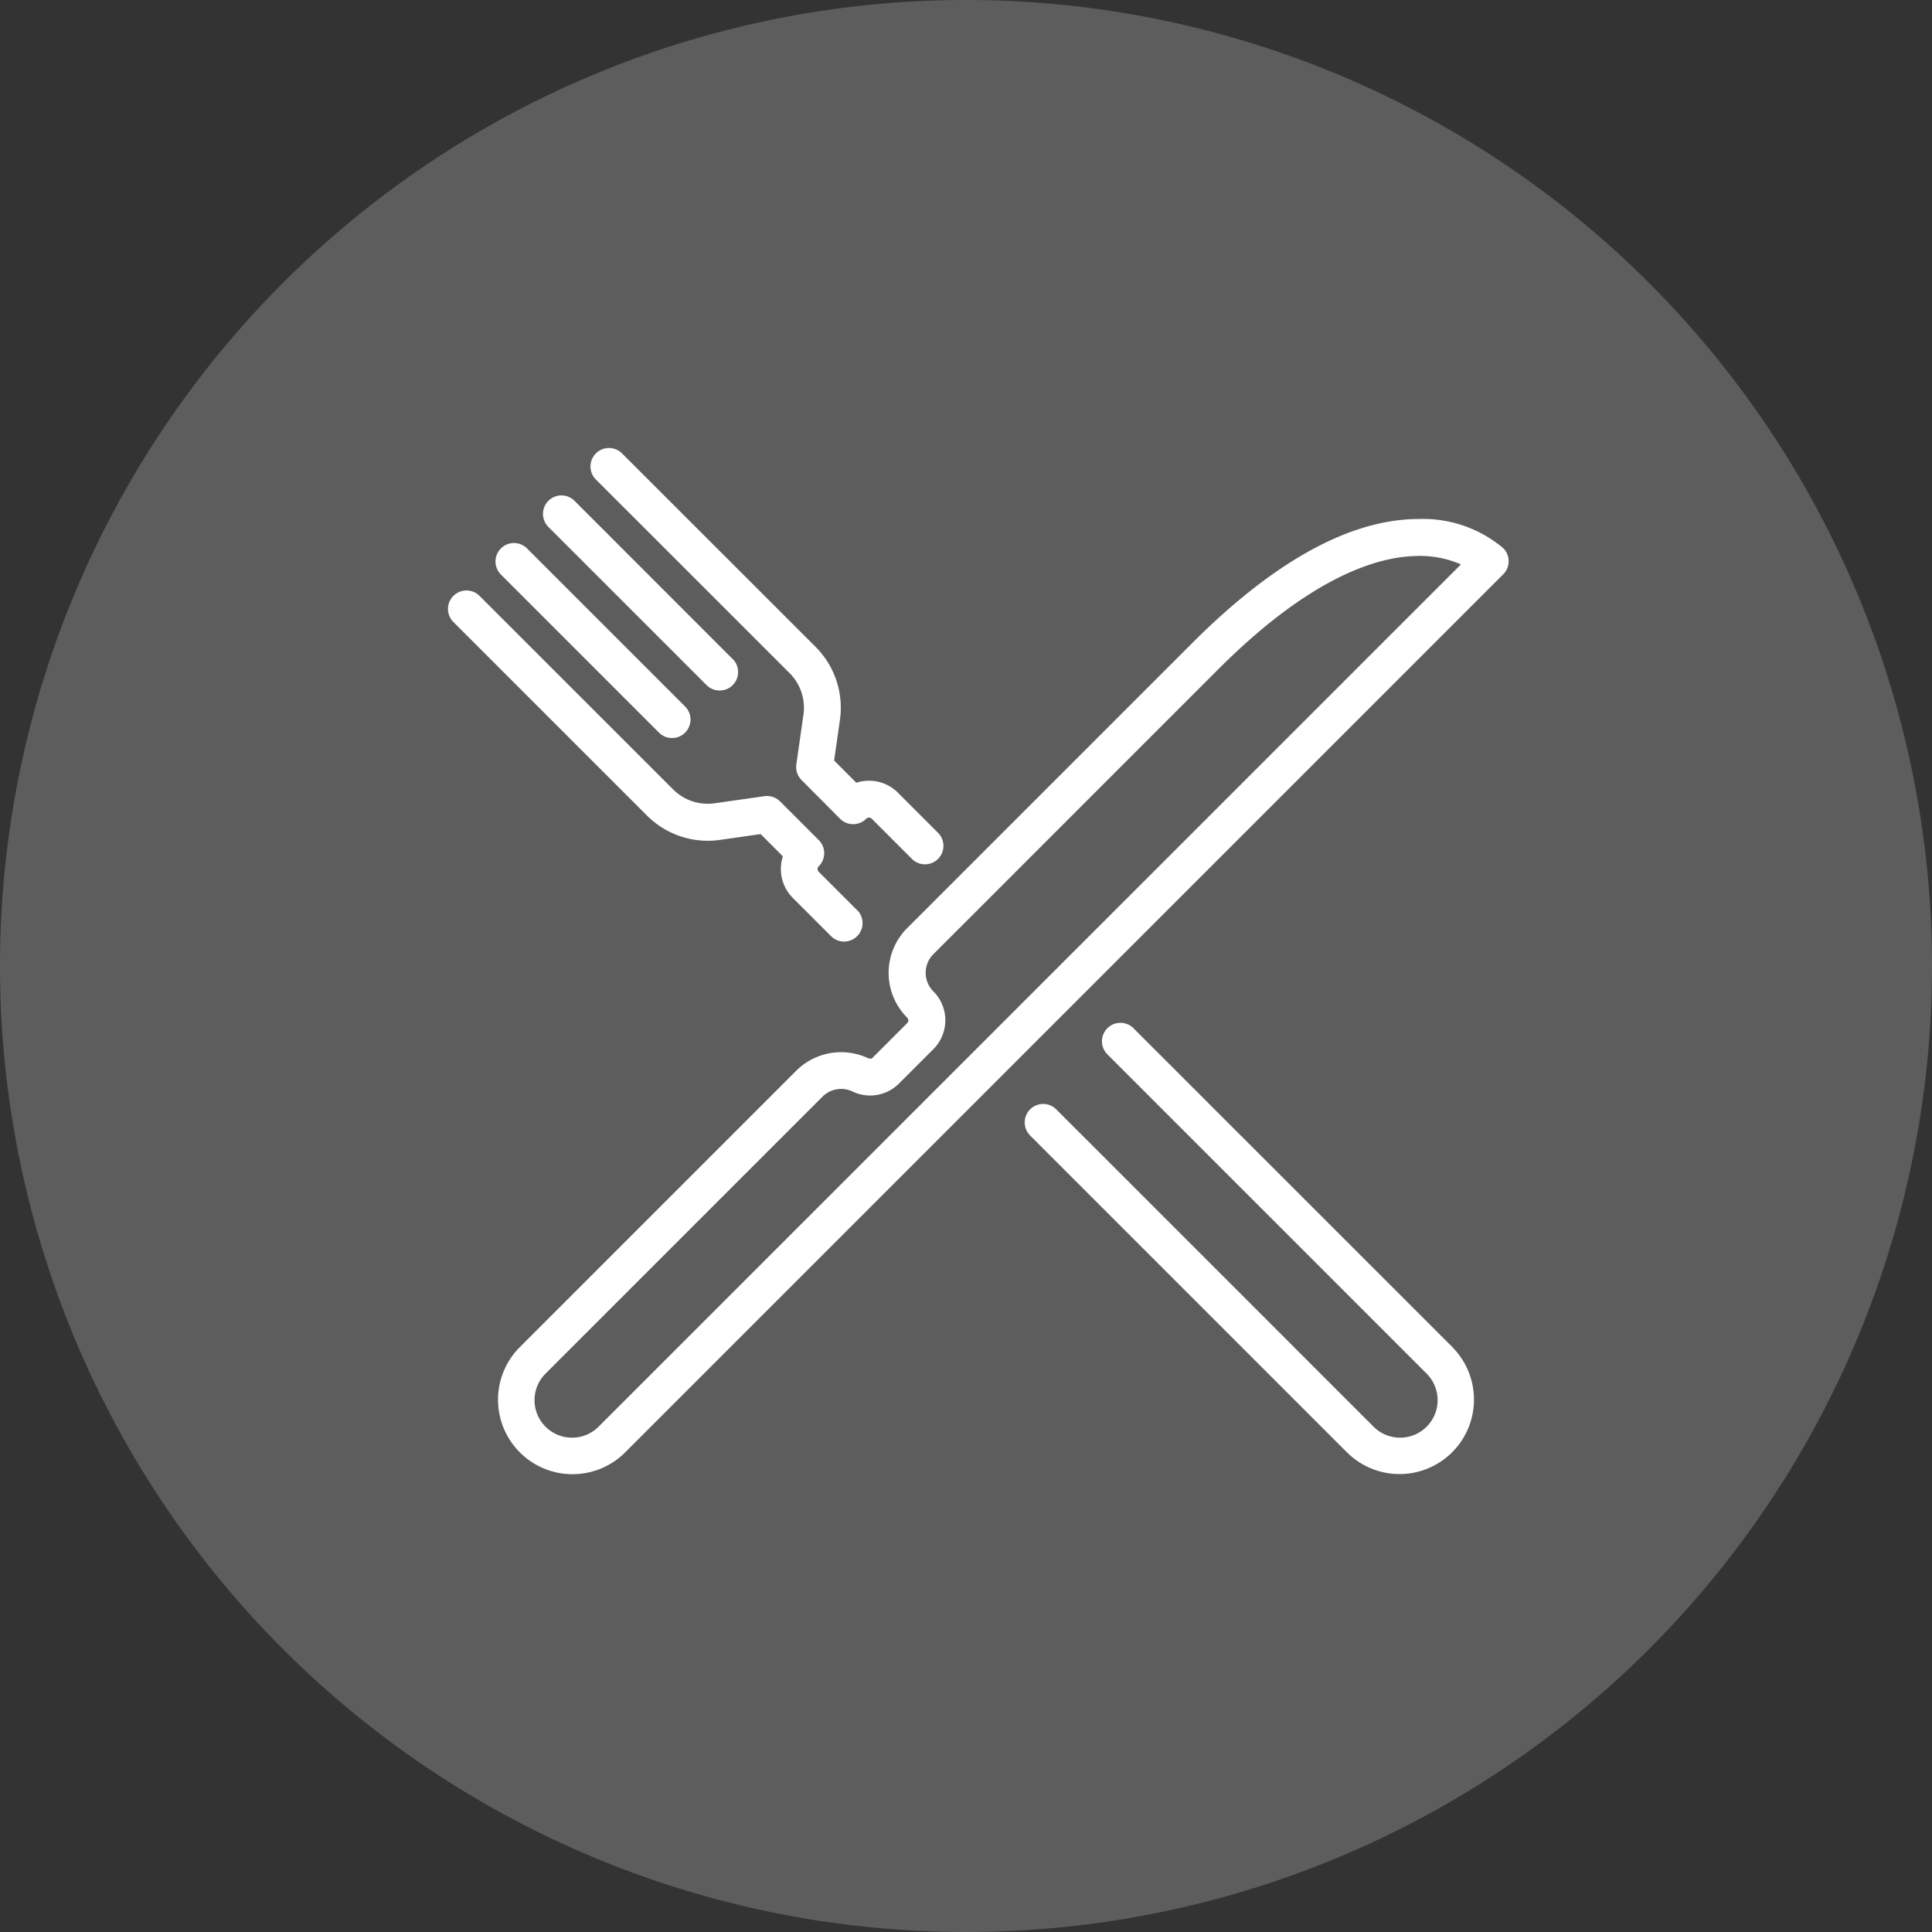 <svg xmlns="http://www.w3.org/2000/svg" width="69" height="69" viewBox="0 0 69 69">
  <rect x="0" y="0" width="69" height="69" fill="#333333" stroke="none"/>
  <g id="Group_67727" data-name="Group 67727" transform="translate(-430 -649)">
    <path id="Path_850" data-name="Path 850" d="M34.5,0A34.5,34.5,0,1,1,0,34.5,34.5,34.5,0,0,1,34.5,0Z" transform="translate(430 649)" fill="#fff" opacity="0.21"/>
    <g id="svgexport-6_-_2022-01-18T144331.350" data-name="svgexport-6 - 2022-01-18T144331.350" transform="translate(446 656.82)">
      <g id="Group_41" data-name="Group 41" transform="translate(1.767 10.716)">
        <g id="Group_40" data-name="Group 40" transform="translate(0 0)">
          <path id="Path_844" data-name="Path 844" d="M59.8,43.49a4.443,4.443,0,0,0-3.011-1.041c-2.433,0-5.158,1.492-8.1,4.434L38.511,57.061a2.259,2.259,0,0,0,0,3.194.14.14,0,0,1,0,.2l-1.25,1.25c-.031.03-.11.018-.172-.011a2.269,2.269,0,0,0-2.537.457l-9.9,9.9a2.659,2.659,0,0,0,3.76,3.76L59.8,44.423A.659.659,0,0,0,59.8,43.49ZM27.484,74.873a1.34,1.34,0,0,1-1.895-1.895l9.9-9.9a.944.944,0,0,1,1.056-.19,1.455,1.455,0,0,0,1.653-.256l1.25-1.249a1.461,1.461,0,0,0,0-2.063.94.94,0,0,1,0-1.329L49.622,47.816c3.281-3.281,5.648-4.012,7.056-4.046a3.7,3.7,0,0,1,1.612.3Z" transform="translate(-23.88 -42.449)" fill="#fff"/>
        </g>
      </g>
      <g id="Group_43" data-name="Group 43" transform="translate(1.697 11.573)">
        <g id="Group_42" data-name="Group 42" transform="translate(0 0)">
          <path id="Path_845" data-name="Path 845" d="M29.7,59.878l-5.645-5.645a.659.659,0,0,0-.933.933l5.645,5.645a.659.659,0,0,0,.933-.933Z" transform="translate(-22.929 -54.039)" fill="#fff"/>
        </g>
      </g>
      <g id="Group_45" data-name="Group 45" transform="translate(3.393 9.877)">
        <g id="Group_44" data-name="Group 44" transform="translate(0 0)">
          <path id="Path_846" data-name="Path 846" d="M52.629,36.949,46.984,31.3a.659.659,0,0,0-.933.933L51.7,37.881a.659.659,0,0,0,.933-.933Z" transform="translate(-45.858 -31.11)" fill="#fff"/>
        </g>
      </g>
      <g id="Group_47" data-name="Group 47" transform="translate(5.089 8.18)">
        <g id="Group_46" data-name="Group 46" transform="translate(0 0)">
          <path id="Path_847" data-name="Path 847" d="M81.2,21.924,79.766,20.49a1.463,1.463,0,0,0-1.486-.355l-.793-.793.208-1.455a3.073,3.073,0,0,0-.865-2.6L69.912,8.373a.659.659,0,1,0-.933.933L75.9,16.223a1.748,1.748,0,0,1,.492,1.476l-.254,1.781a.659.659,0,0,0,.187.56L77.7,21.422a.659.659,0,0,0,.932,0,.14.14,0,0,1,.2,0l1.434,1.434a.659.659,0,0,0,.932-.933Z" transform="translate(-68.786 -8.18)" fill="#fff"/>
        </g>
      </g>
      <g id="Group_49" data-name="Group 49" transform="translate(20.599 28.71)">
        <g id="Group_48" data-name="Group 48">
          <path id="Path_848" data-name="Path 848" d="M293.711,297.276,282.3,285.867a.659.659,0,1,0-.933.933l11.409,11.409a1.34,1.34,0,0,1-1.895,1.895l-11.34-11.34a.659.659,0,0,0-.933.933l11.34,11.34a2.659,2.659,0,0,0,3.76-3.76Z" transform="translate(-278.417 -285.674)" fill="#fff"/>
        </g>
      </g>
      <g id="Group_51" data-name="Group 51" transform="translate(0 13.269)">
        <g id="Group_50" data-name="Group 50" transform="translate(0)">
          <path id="Path_849" data-name="Path 849" d="M14.607,88.38l-1.365-1.365a.14.14,0,0,1,0-.2.659.659,0,0,0,0-.933L11.86,84.5a.66.66,0,0,0-.56-.187l-1.781.254a1.748,1.748,0,0,1-1.476-.492L1.126,77.16a.659.659,0,0,0-.933.933L7.111,85.01a3.073,3.073,0,0,0,2.6.865l1.455-.208.794.794a1.463,1.463,0,0,0,.355,1.486l1.365,1.365a.659.659,0,0,0,.933-.932Z" transform="translate(0 -76.967)" fill="#fff"/>
        </g>
      </g>
    </g>
  </g>
</svg>
